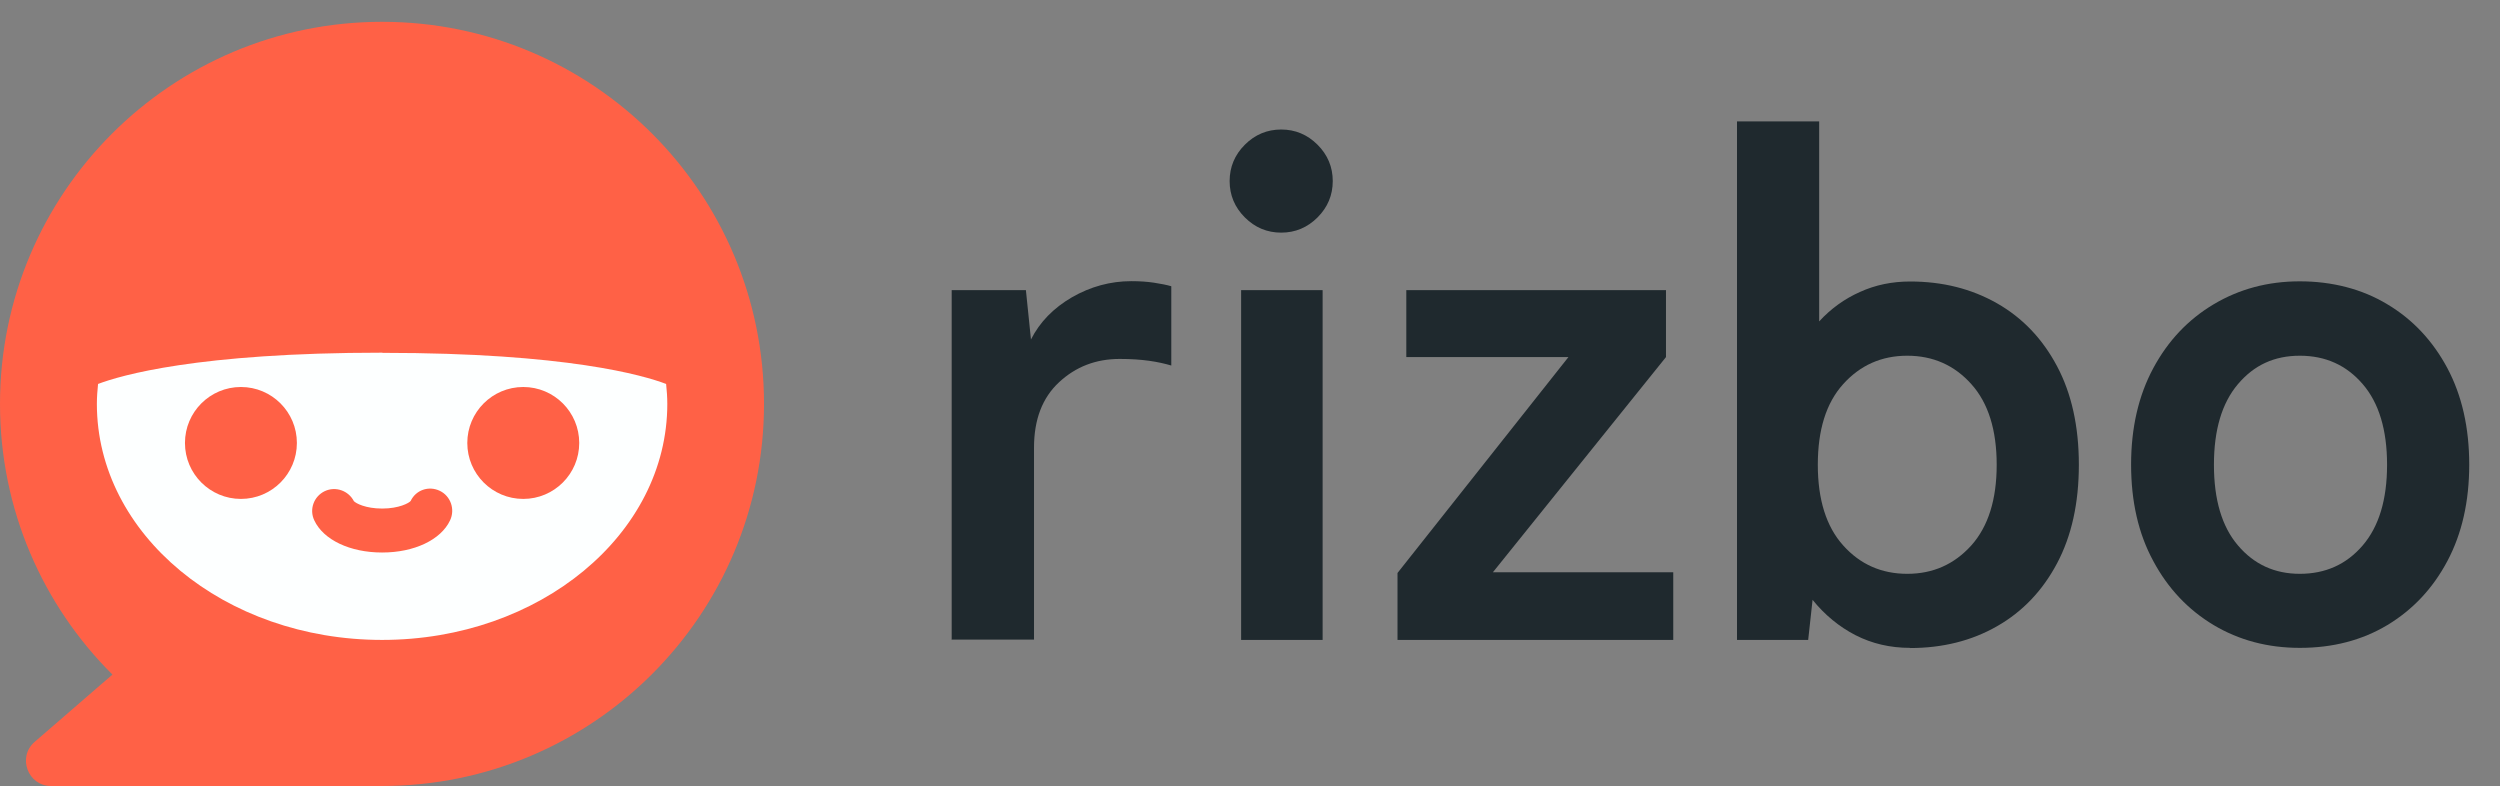 <?xml version="1.0" encoding="UTF-8"?>
<svg id="_レイヤー_1" xmlns="http://www.w3.org/2000/svg" version="1.1" viewBox="0 0 147.87 46.49">
  <rect x="0" y="0" width="147.87" height="46.49" fill="#808080" stroke="none"/>
  <!-- Generator: Adobe Illustrator 29.7.1, SVG Export Plug-In . SVG Version: 2.1.1 Build 8)  -->
  <defs>
    <style>
      .st0 {
        fill: #ff6146;
      }

      .st1 {
        isolation: isolate;
      }

      .st2 {
        fill: #fdffff;
      }

      .st3 {
        fill: #1f292e;
      }
    </style>
  </defs>
  <g class="st1">
    <g class="st1">
      <path class="st3" d="M56.29,37.85v-20.69h4.39l.3,2.92c.52-1.03,1.33-1.86,2.43-2.5,1.1-.63,2.27-.95,3.51-.95.49,0,.93.03,1.33.09s.75.13,1.03.21v4.69c-.37-.11-.81-.21-1.31-.28-.5-.07-1.08-.11-1.74-.11-1.41,0-2.6.46-3.59,1.38s-1.48,2.21-1.48,3.87v11.35h-4.86v.02Z"/>
      <path class="st3" d="M75.78,13.76c-.83,0-1.55-.3-2.15-.9-.6-.6-.9-1.32-.9-2.15s.3-1.55.9-2.15c.6-.6,1.32-.9,2.15-.9s1.55.3,2.15.9c.6.6.9,1.32.9,2.15s-.3,1.55-.9,2.15c-.6.6-1.32.9-2.15.9ZM73.41,37.85v-20.69h4.82v20.69h-4.82Z"/>
      <path class="st3" d="M82.66,37.85v-3.96l10.11-12.77h-9.59v-3.96h15.36v3.96l-10.24,12.73h10.67v4h-16.31Z"/>
      <path class="st3" d="M112.98,38.32c-1.18,0-2.25-.25-3.23-.75-.97-.5-1.82-1.2-2.54-2.09l-.26,2.37h-4.21V7.18h4.86v11.83c.69-.75,1.49-1.33,2.41-1.74.92-.42,1.91-.62,2.97-.62,1.92,0,3.63.43,5.14,1.29,1.51.86,2.69,2.1,3.55,3.72.86,1.62,1.29,3.56,1.29,5.83s-.43,4.21-1.29,5.83-2.04,2.86-3.55,3.72c-1.5.86-3.22,1.29-5.14,1.29h0ZM112.81,33.94c1.52,0,2.78-.56,3.79-1.68,1-1.12,1.5-2.71,1.5-4.77s-.5-3.66-1.5-4.77c-1-1.12-2.27-1.68-3.79-1.68s-2.78.56-3.79,1.68-1.5,2.71-1.5,4.77.5,3.66,1.5,4.77c1,1.12,2.27,1.68,3.79,1.68Z"/>
      <path class="st3" d="M136.03,38.32c-1.89,0-3.59-.45-5.1-1.35-1.5-.9-2.7-2.16-3.57-3.79-.88-1.62-1.31-3.52-1.31-5.7s.44-4.08,1.31-5.7c.87-1.62,2.06-2.88,3.57-3.78s3.2-1.36,5.1-1.36,3.68.45,5.18,1.36c1.51.9,2.69,2.17,3.55,3.78.86,1.62,1.29,3.52,1.29,5.7s-.43,4.08-1.29,5.7c-.86,1.62-2.04,2.88-3.55,3.79-1.5.9-3.23,1.35-5.18,1.35ZM136.03,33.94c1.52,0,2.76-.56,3.72-1.68.96-1.12,1.44-2.71,1.44-4.77s-.48-3.66-1.44-4.77c-.96-1.12-2.2-1.68-3.72-1.68s-2.71.56-3.66,1.68-1.42,2.71-1.42,4.77.47,3.66,1.42,4.77c.95,1.12,2.17,1.68,3.66,1.68Z"/>
    </g>
  </g>
  <g>
    <path class="st0" d="M22.6,1.29C10.12,1.29,0,11.41,0,23.89c0,6.26,2.54,11.92,6.65,16.01l-4.6,3.98c-1.04.9-.4,2.61.97,2.61h19.57c12.48,0,22.6-10.12,22.6-22.6S35.08,1.29,22.6,1.29Z"/>
    <path class="st2" d="M22.62,20.86c-10.94,0-15.5,1.35-16.82,1.85-.04.39-.07.78-.07,1.18,0,7.71,7.55,13.96,16.87,13.96s16.87-6.25,16.87-13.96c0-.4-.03-.79-.07-1.18-1.31-.5-5.85-1.84-16.78-1.84h0Z"/>
    <g>
      <circle class="st0" cx="14.25" cy="26.2" r="3.31"/>
      <circle class="st0" cx="30.95" cy="26.2" r="3.31"/>
    </g>
  </g>
  <path class="st0" d="M22.6,32.68c-1.9,0-3.47-.75-4.01-1.9-.31-.65-.03-1.42.62-1.73.64-.3,1.4-.03,1.72.59.12.13.69.44,1.68.44s1.59-.33,1.68-.45c.31-.65,1.07-.91,1.72-.6.65.31.92,1.1.61,1.75-.54,1.15-2.12,1.9-4.01,1.9ZM20.94,29.67h0,0Z"/>
</svg>